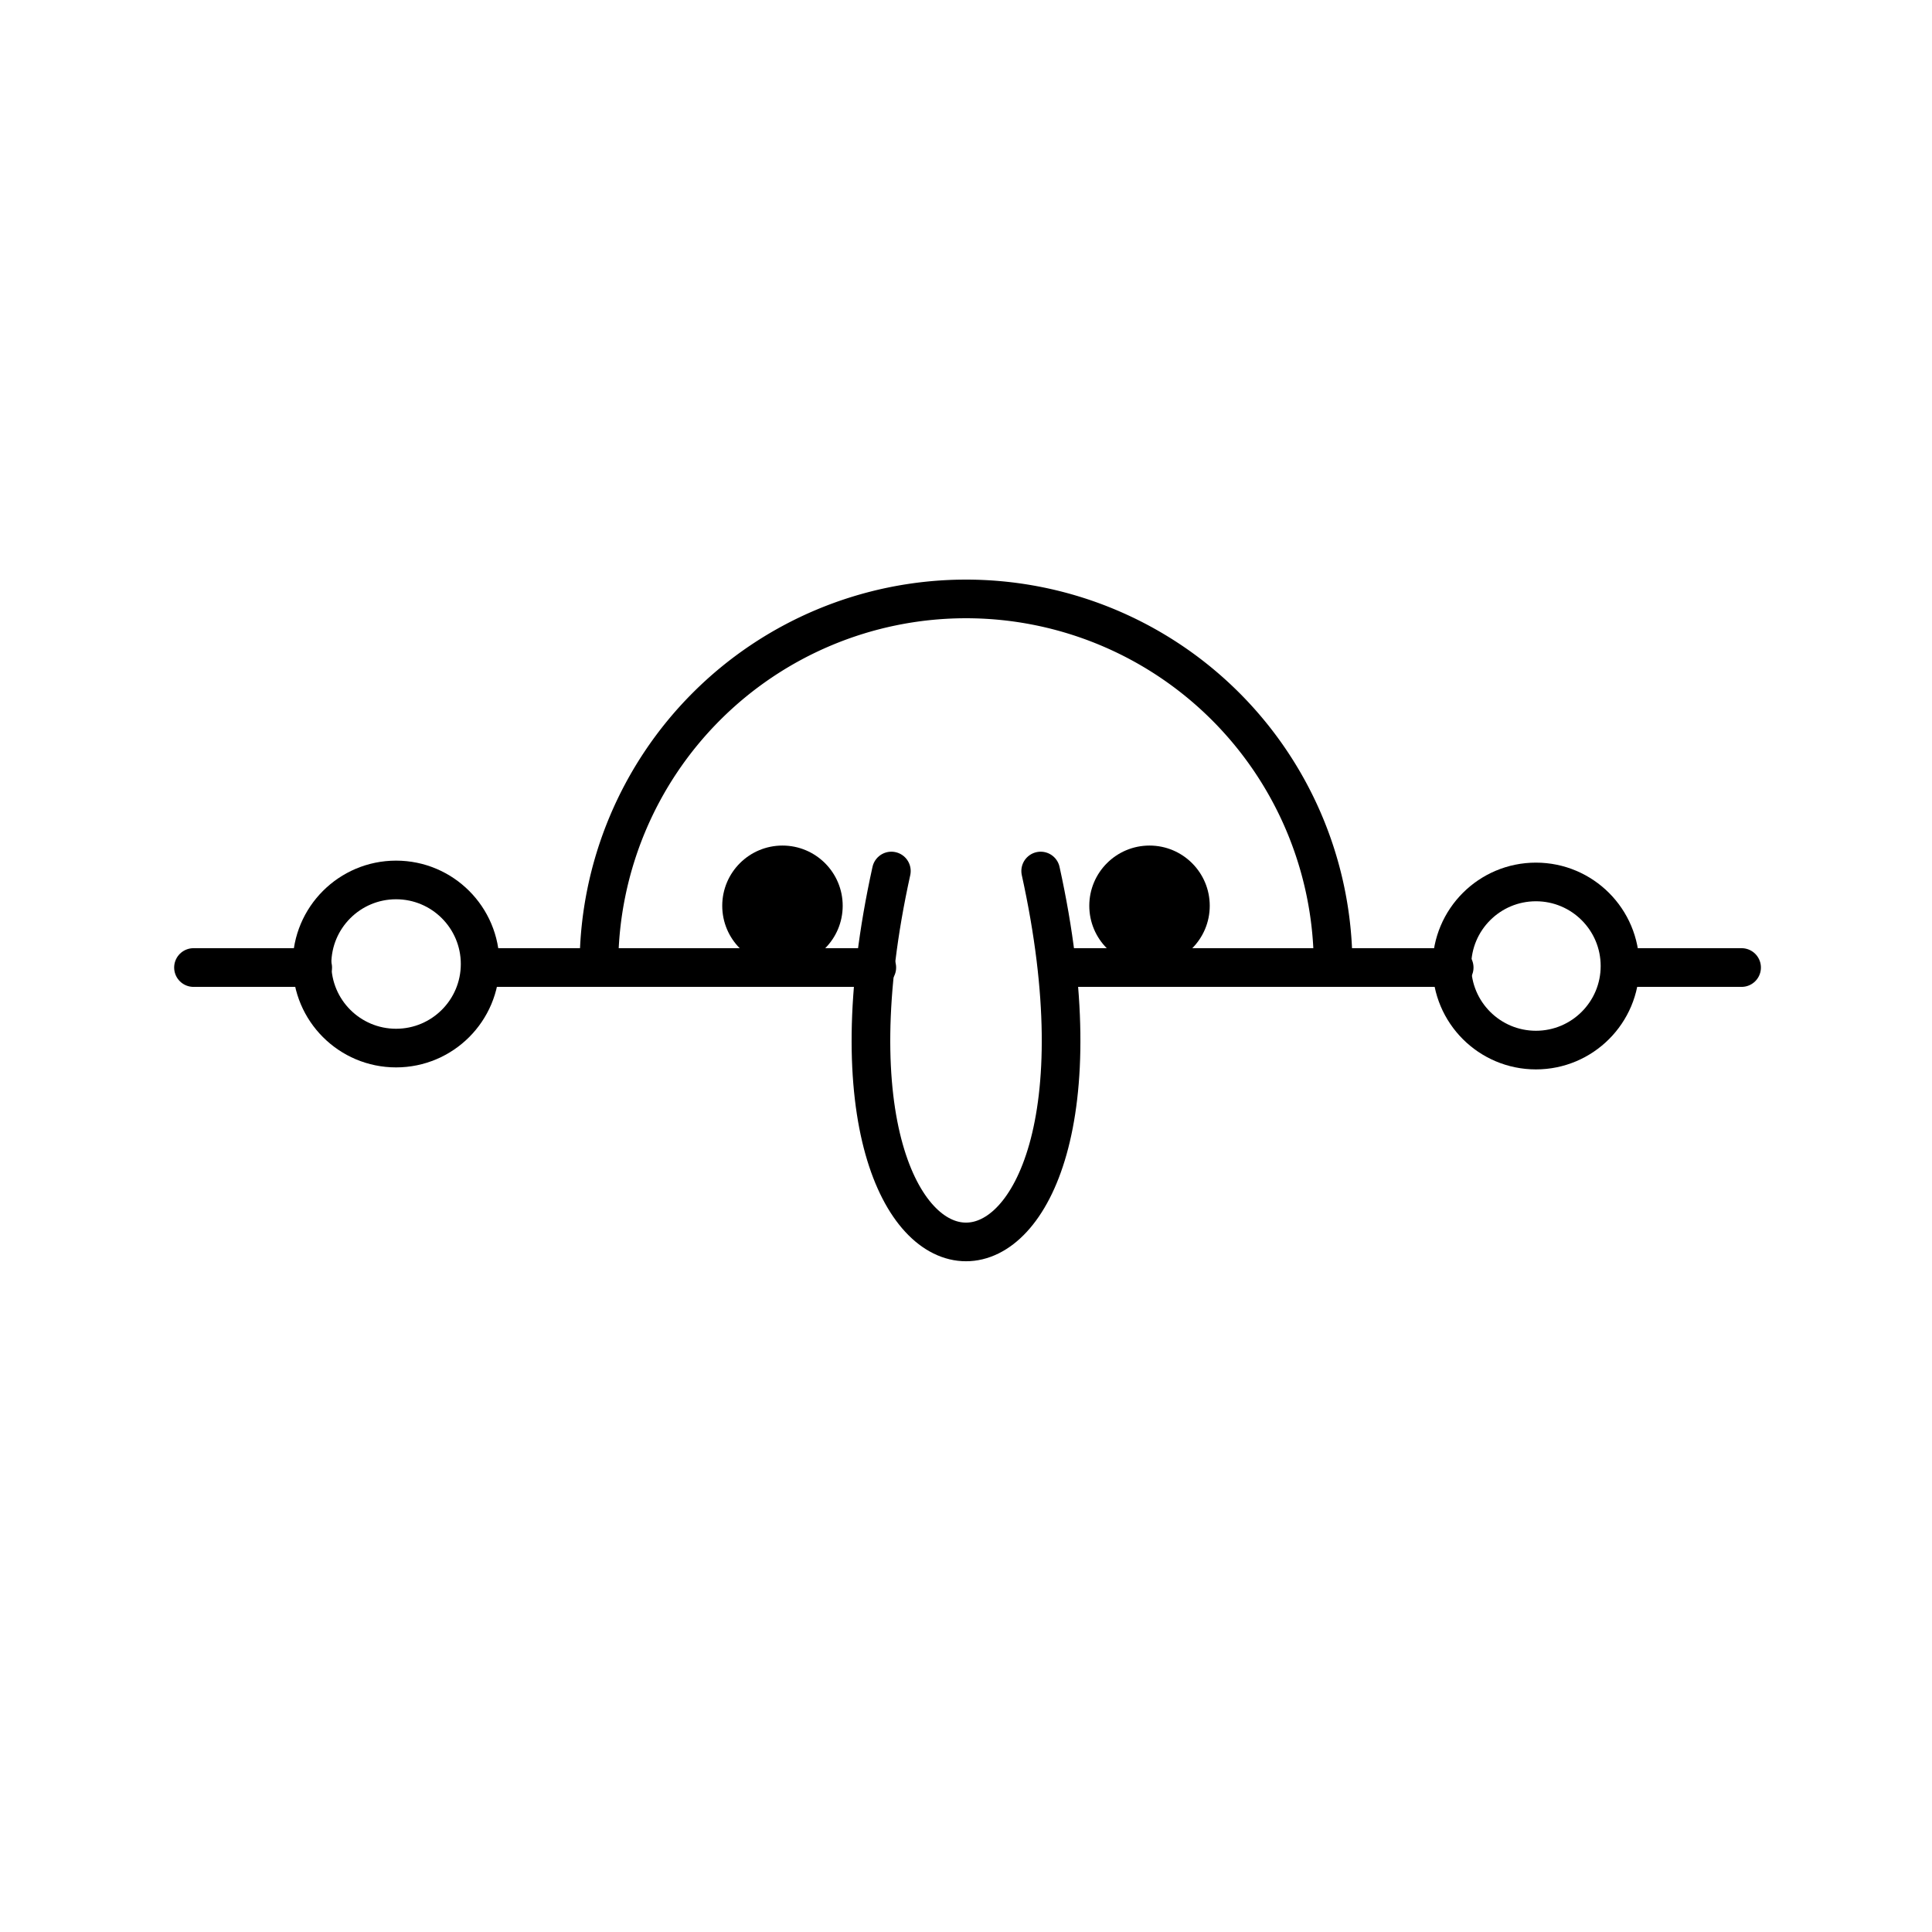 <?xml version="1.0" encoding="UTF-8"?>
<!-- Created with Inkscape (http://www.inkscape.org/) -->
<svg width="500" height="500" version="1.1" viewBox="0 0 132.29 132.29" xmlns="http://www.w3.org/2000/svg">
 <g>
  <rect width="132.29" height="132.29" fill="none" style="paint-order:normal"/>
 </g>
 <g fill="none" stroke="#000" stroke-linecap="round" stroke-linejoin="round">
  <g>
   <g stroke-width="10">
    <path transform="scale(.265)" d="m419.25 250h30.752" style="paint-order:stroke markers fill"/>
    <path transform="scale(.265)" d="m273.45 250 102.29 2e-5" style="paint-order:stroke markers fill"/>
    <path transform="scale(.265)" d="m124.21 250h102.34" style="paint-order:stroke markers fill"/>
    <path transform="scale(.265)" d="m50 250 30.795-1e-5" style="paint-order:stroke markers fill"/>
   </g>
   <path d="m41.011 66.009a25.135 25.135 0 0 1 24.96-24.998 25.135 25.135 0 0 1 25.306 24.648" stroke-width="2.646" style="paint-order:normal"/>
  </g>
  <path d="m71.258 59.641c7.454 33.864-17.679 33.864-10.223 2e-6" stroke-width="2.646"/>
 </g>
 <circle cx="53.578" cy="62.022" r="4.124" style="paint-order:normal"/>
 <circle cx="78.711" cy="62.022" r="4.124" style="paint-order:normal"/>
 <circle cx="27.12" cy="66.009" r="5.756" fill="none" stroke="#000" stroke-linecap="round" stroke-linejoin="round" stroke-width="2.646" style="paint-order:normal"/>
 <circle cx="105.17" cy="66.146" r="5.756" fill="none" stroke="#000" stroke-linecap="round" stroke-linejoin="round" stroke-width="2.646" style="paint-order:normal"/>
</svg>

